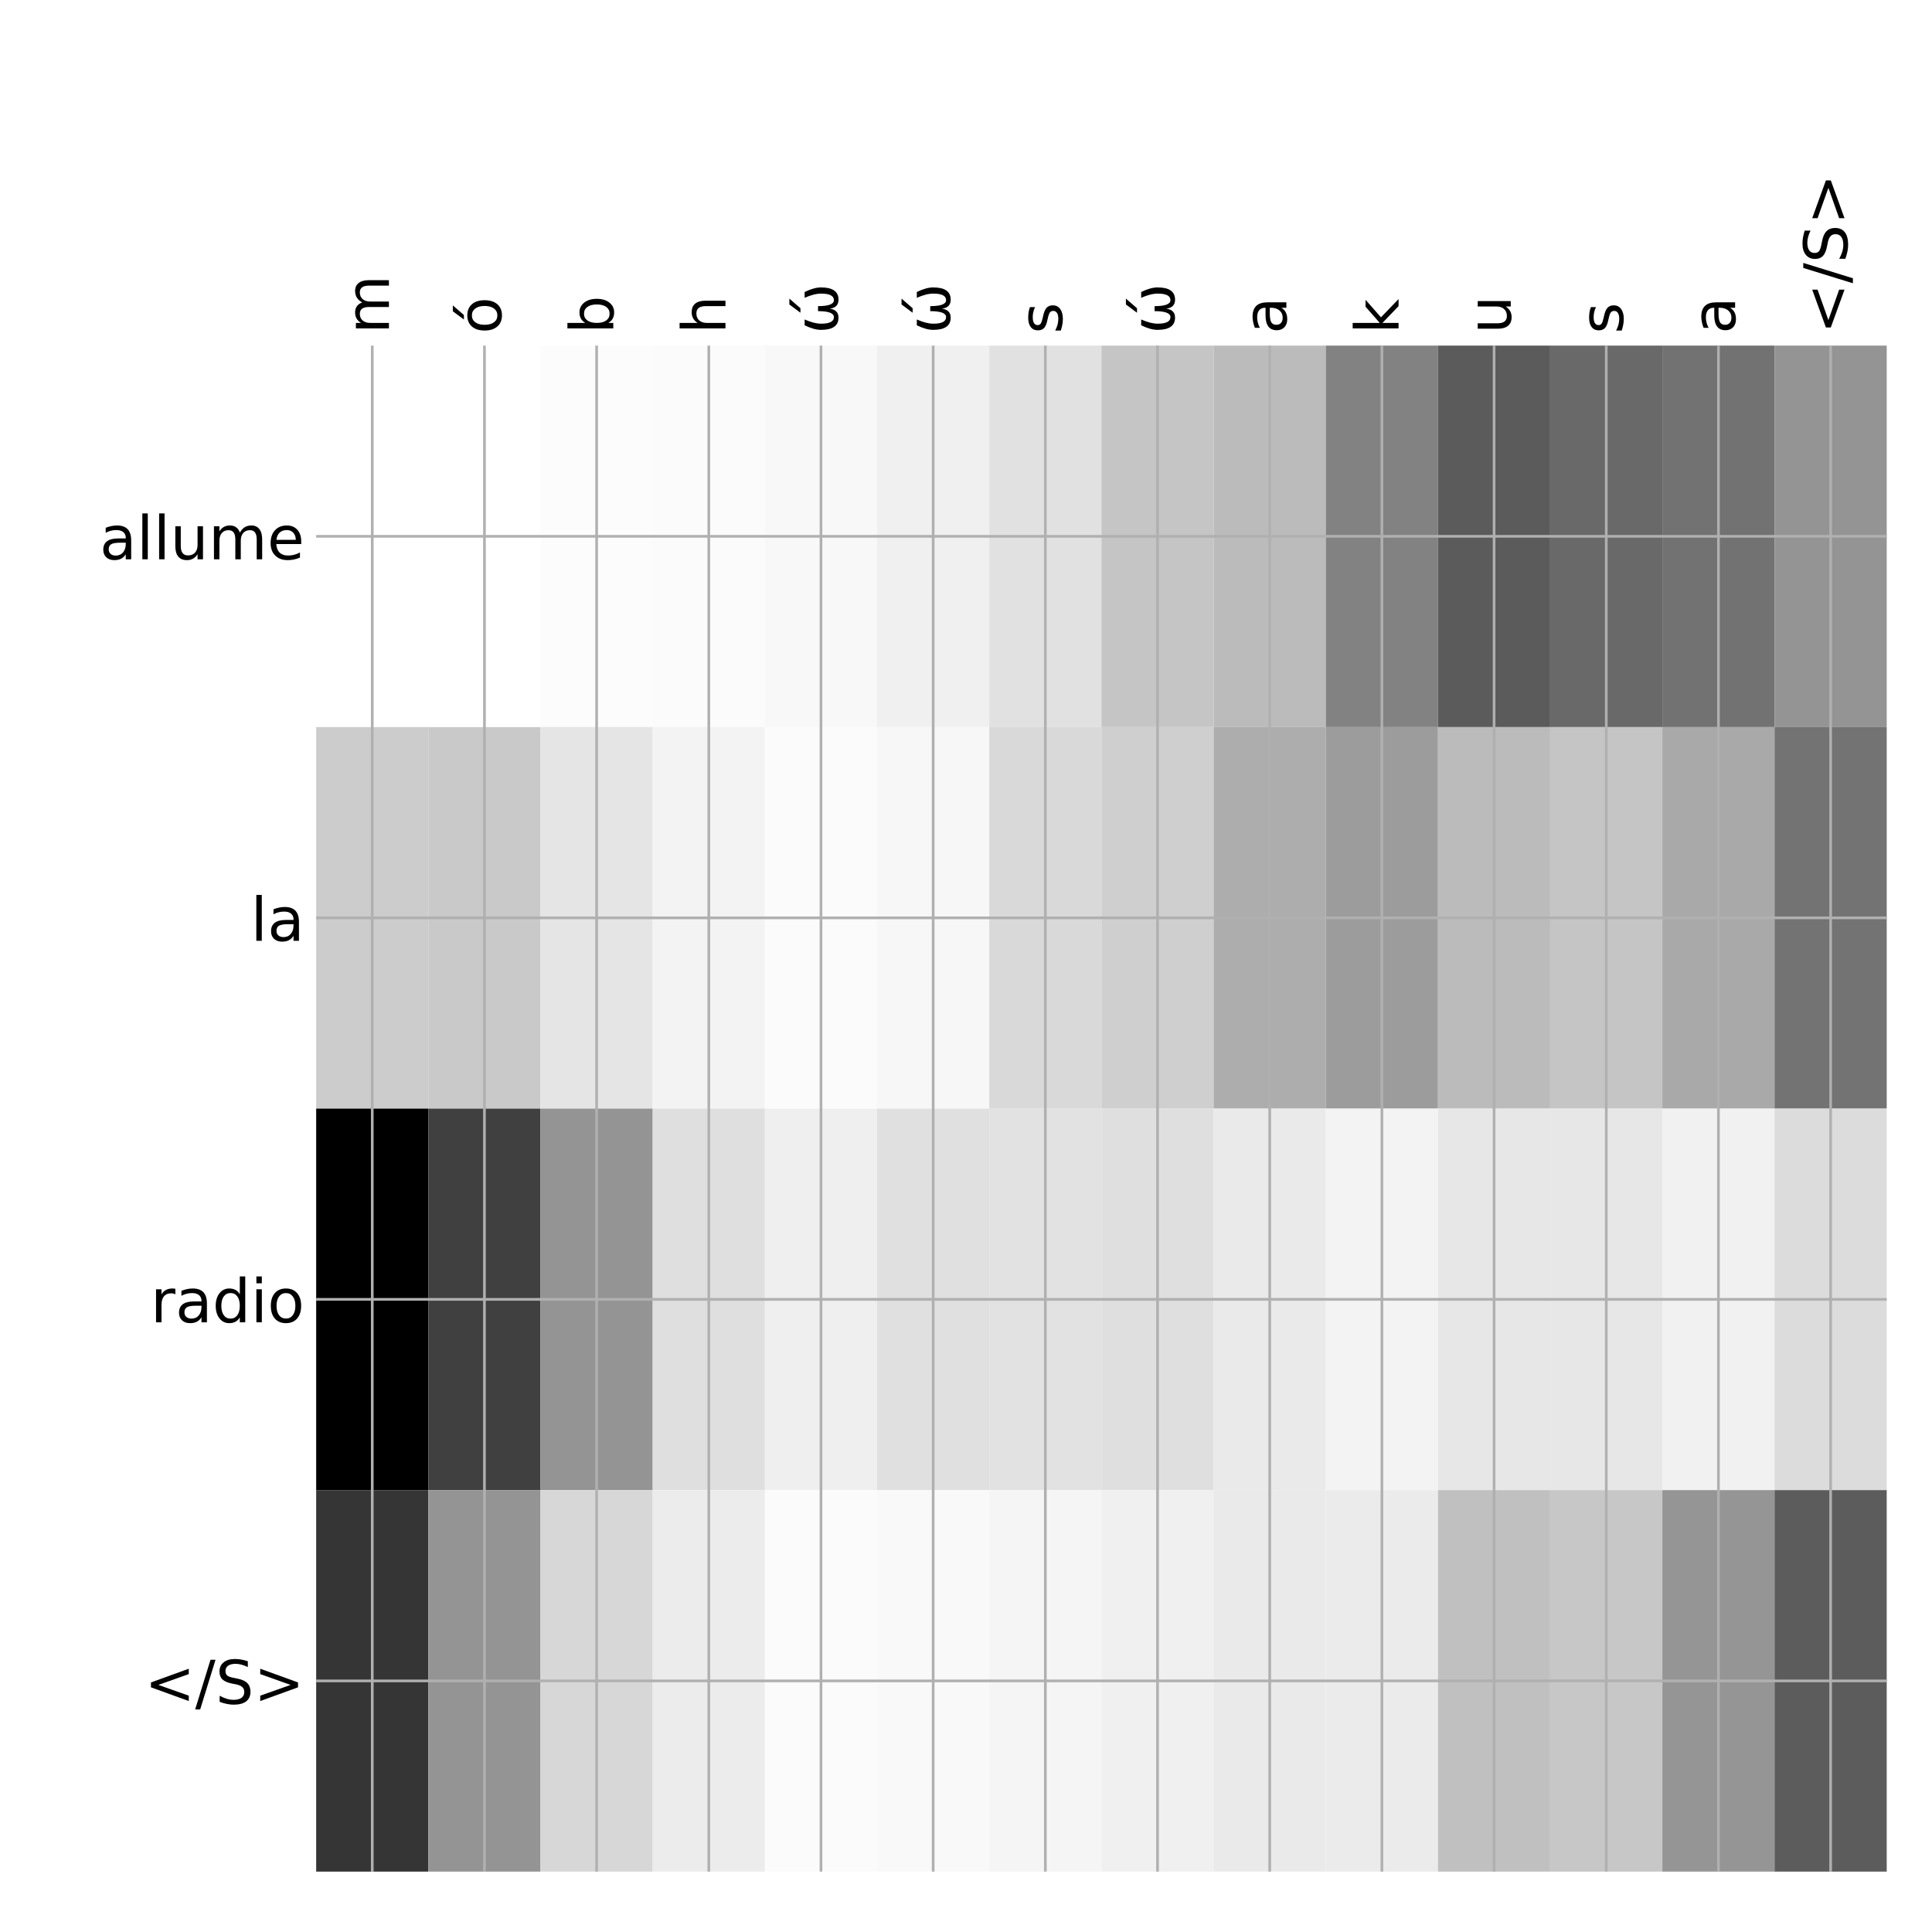 <?xml version="1.0" encoding="utf-8" standalone="no"?>
<!DOCTYPE svg PUBLIC "-//W3C//DTD SVG 1.1//EN"
  "http://www.w3.org/Graphics/SVG/1.1/DTD/svg11.dtd">
<!-- Created with matplotlib (http://matplotlib.org/) -->
<svg height="576pt" version="1.1" viewBox="0 0 576 576" width="576pt" xmlns="http://www.w3.org/2000/svg" xmlns:xlink="http://www.w3.org/1999/xlink">
 <defs>
  <style type="text/css">
*{stroke-linecap:butt;stroke-linejoin:round;}
  </style>
 </defs>
 <g id="figure_1">
  <g id="patch_1">
   <path d="M 0 576 
L 576 576 
L 576 0 
L 0 0 
z
" style="fill:#ffffff;"/>
  </g>
  <g id="axes_1">
   <g id="PolyCollection_1">
    <path clip-path="url(#p286dd95c0c)" d="M 94.263 103.033 
L 94.263 216.775 
L 127.708 216.775 
L 127.708 103.033 
L 94.263 103.033 
z
" style="fill:#ffffff;"/>
    <path clip-path="url(#p286dd95c0c)" d="M 127.708 103.033 
L 127.708 216.775 
L 161.154 216.775 
L 161.154 103.033 
L 127.708 103.033 
z
" style="fill:#ffffff;"/>
    <path clip-path="url(#p286dd95c0c)" d="M 161.154 103.033 
L 161.154 216.775 
L 194.599 216.775 
L 194.599 103.033 
L 161.154 103.033 
z
" style="fill:#fcfcfc;"/>
    <path clip-path="url(#p286dd95c0c)" d="M 194.599 103.033 
L 194.599 216.775 
L 228.045 216.775 
L 228.045 103.033 
L 194.599 103.033 
z
" style="fill:#fbfbfb;"/>
    <path clip-path="url(#p286dd95c0c)" d="M 228.045 103.033 
L 228.045 216.775 
L 261.49 216.775 
L 261.49 103.033 
L 228.045 103.033 
z
" style="fill:#f8f8f8;"/>
    <path clip-path="url(#p286dd95c0c)" d="M 261.49 103.033 
L 261.49 216.775 
L 294.936 216.775 
L 294.936 103.033 
L 261.49 103.033 
z
" style="fill:#f0f0f0;"/>
    <path clip-path="url(#p286dd95c0c)" d="M 294.936 103.033 
L 294.936 216.775 
L 328.381 216.775 
L 328.381 103.033 
L 294.936 103.033 
z
" style="fill:#e1e1e1;"/>
    <path clip-path="url(#p286dd95c0c)" d="M 328.381 103.033 
L 328.381 216.775 
L 361.827 216.775 
L 361.827 103.033 
L 328.381 103.033 
z
" style="fill:#c5c5c5;"/>
    <path clip-path="url(#p286dd95c0c)" d="M 361.827 103.033 
L 361.827 216.775 
L 395.272 216.775 
L 395.272 103.033 
L 361.827 103.033 
z
" style="fill:#bbbbbb;"/>
    <path clip-path="url(#p286dd95c0c)" d="M 395.272 103.033 
L 395.272 216.775 
L 428.718 216.775 
L 428.718 103.033 
L 395.272 103.033 
z
" style="fill:#828282;"/>
    <path clip-path="url(#p286dd95c0c)" d="M 428.718 103.033 
L 428.718 216.775 
L 462.163 216.775 
L 462.163 103.033 
L 428.718 103.033 
z
" style="fill:#5b5b5b;"/>
    <path clip-path="url(#p286dd95c0c)" d="M 462.163 103.033 
L 462.163 216.775 
L 495.609 216.775 
L 495.609 103.033 
L 462.163 103.033 
z
" style="fill:#696969;"/>
    <path clip-path="url(#p286dd95c0c)" d="M 495.609 103.033 
L 495.609 216.775 
L 529.054 216.775 
L 529.054 103.033 
L 495.609 103.033 
z
" style="fill:#727272;"/>
    <path clip-path="url(#p286dd95c0c)" d="M 529.054 103.033 
L 529.054 216.775 
L 562.5 216.775 
L 562.5 103.033 
L 529.054 103.033 
z
" style="fill:#949494;"/>
    <path clip-path="url(#p286dd95c0c)" d="M 94.263 216.775 
L 94.263 330.517 
L 127.708 330.517 
L 127.708 216.775 
L 94.263 216.775 
z
" style="fill:#cccccc;"/>
    <path clip-path="url(#p286dd95c0c)" d="M 127.708 216.775 
L 127.708 330.517 
L 161.154 330.517 
L 161.154 216.775 
L 127.708 216.775 
z
" style="fill:#c9c9c9;"/>
    <path clip-path="url(#p286dd95c0c)" d="M 161.154 216.775 
L 161.154 330.517 
L 194.599 330.517 
L 194.599 216.775 
L 161.154 216.775 
z
" style="fill:#e5e5e5;"/>
    <path clip-path="url(#p286dd95c0c)" d="M 194.599 216.775 
L 194.599 330.517 
L 228.045 330.517 
L 228.045 216.775 
L 194.599 216.775 
z
" style="fill:#f3f3f3;"/>
    <path clip-path="url(#p286dd95c0c)" d="M 228.045 216.775 
L 228.045 330.517 
L 261.49 330.517 
L 261.49 216.775 
L 228.045 216.775 
z
" style="fill:#fbfbfb;"/>
    <path clip-path="url(#p286dd95c0c)" d="M 261.49 216.775 
L 261.49 330.517 
L 294.936 330.517 
L 294.936 216.775 
L 261.49 216.775 
z
" style="fill:#f7f7f7;"/>
    <path clip-path="url(#p286dd95c0c)" d="M 294.936 216.775 
L 294.936 330.517 
L 328.381 330.517 
L 328.381 216.775 
L 294.936 216.775 
z
" style="fill:#d9d9d9;"/>
    <path clip-path="url(#p286dd95c0c)" d="M 328.381 216.775 
L 328.381 330.517 
L 361.827 330.517 
L 361.827 216.775 
L 328.381 216.775 
z
" style="fill:#cfcfcf;"/>
    <path clip-path="url(#p286dd95c0c)" d="M 361.827 216.775 
L 361.827 330.517 
L 395.272 330.517 
L 395.272 216.775 
L 361.827 216.775 
z
" style="fill:#adadad;"/>
    <path clip-path="url(#p286dd95c0c)" d="M 395.272 216.775 
L 395.272 330.517 
L 428.718 330.517 
L 428.718 216.775 
L 395.272 216.775 
z
" style="fill:#9c9c9c;"/>
    <path clip-path="url(#p286dd95c0c)" d="M 428.718 216.775 
L 428.718 330.517 
L 462.163 330.517 
L 462.163 216.775 
L 428.718 216.775 
z
" style="fill:#bbbbbb;"/>
    <path clip-path="url(#p286dd95c0c)" d="M 462.163 216.775 
L 462.163 330.517 
L 495.609 330.517 
L 495.609 216.775 
L 462.163 216.775 
z
" style="fill:#c5c5c5;"/>
    <path clip-path="url(#p286dd95c0c)" d="M 495.609 216.775 
L 495.609 330.517 
L 529.054 330.517 
L 529.054 216.775 
L 495.609 216.775 
z
" style="fill:#a9a9a9;"/>
    <path clip-path="url(#p286dd95c0c)" d="M 529.054 216.775 
L 529.054 330.517 
L 562.5 330.517 
L 562.5 216.775 
L 529.054 216.775 
z
" style="fill:#737373;"/>
    <path clip-path="url(#p286dd95c0c)" d="M 94.263 330.517 
L 94.263 444.258 
L 127.708 444.258 
L 127.708 330.517 
L 94.263 330.517 
z
"/>
    <path clip-path="url(#p286dd95c0c)" d="M 127.708 330.517 
L 127.708 444.258 
L 161.154 444.258 
L 161.154 330.517 
L 127.708 330.517 
z
" style="fill:#404040;"/>
    <path clip-path="url(#p286dd95c0c)" d="M 161.154 330.517 
L 161.154 444.258 
L 194.599 444.258 
L 194.599 330.517 
L 161.154 330.517 
z
" style="fill:#949494;"/>
    <path clip-path="url(#p286dd95c0c)" d="M 194.599 330.517 
L 194.599 444.258 
L 228.045 444.258 
L 228.045 330.517 
L 194.599 330.517 
z
" style="fill:#dfdfdf;"/>
    <path clip-path="url(#p286dd95c0c)" d="M 228.045 330.517 
L 228.045 444.258 
L 261.49 444.258 
L 261.49 330.517 
L 228.045 330.517 
z
" style="fill:#efefef;"/>
    <path clip-path="url(#p286dd95c0c)" d="M 261.49 330.517 
L 261.49 444.258 
L 294.936 444.258 
L 294.936 330.517 
L 261.49 330.517 
z
" style="fill:#e0e0e0;"/>
    <path clip-path="url(#p286dd95c0c)" d="M 294.936 330.517 
L 294.936 444.258 
L 328.381 444.258 
L 328.381 330.517 
L 294.936 330.517 
z
" style="fill:#e2e2e2;"/>
    <path clip-path="url(#p286dd95c0c)" d="M 328.381 330.517 
L 328.381 444.258 
L 361.827 444.258 
L 361.827 330.517 
L 328.381 330.517 
z
" style="fill:#dfdfdf;"/>
    <path clip-path="url(#p286dd95c0c)" d="M 361.827 330.517 
L 361.827 444.258 
L 395.272 444.258 
L 395.272 330.517 
L 361.827 330.517 
z
" style="fill:#eaeaea;"/>
    <path clip-path="url(#p286dd95c0c)" d="M 395.272 330.517 
L 395.272 444.258 
L 428.718 444.258 
L 428.718 330.517 
L 395.272 330.517 
z
" style="fill:#f3f3f3;"/>
    <path clip-path="url(#p286dd95c0c)" d="M 428.718 330.517 
L 428.718 444.258 
L 462.163 444.258 
L 462.163 330.517 
L 428.718 330.517 
z
" style="fill:#e7e7e7;"/>
    <path clip-path="url(#p286dd95c0c)" d="M 462.163 330.517 
L 462.163 444.258 
L 495.609 444.258 
L 495.609 330.517 
L 462.163 330.517 
z
" style="fill:#e7e7e7;"/>
    <path clip-path="url(#p286dd95c0c)" d="M 495.609 330.517 
L 495.609 444.258 
L 529.054 444.258 
L 529.054 330.517 
L 495.609 330.517 
z
" style="fill:#f1f1f1;"/>
    <path clip-path="url(#p286dd95c0c)" d="M 529.054 330.517 
L 529.054 444.258 
L 562.5 444.258 
L 562.5 330.517 
L 529.054 330.517 
z
" style="fill:#dcdcdc;"/>
    <path clip-path="url(#p286dd95c0c)" d="M 94.263 444.258 
L 94.263 558 
L 127.708 558 
L 127.708 444.258 
L 94.263 444.258 
z
" style="fill:#353535;"/>
    <path clip-path="url(#p286dd95c0c)" d="M 127.708 444.258 
L 127.708 558 
L 161.154 558 
L 161.154 444.258 
L 127.708 444.258 
z
" style="fill:#949494;"/>
    <path clip-path="url(#p286dd95c0c)" d="M 161.154 444.258 
L 161.154 558 
L 194.599 558 
L 194.599 444.258 
L 161.154 444.258 
z
" style="fill:#d7d7d7;"/>
    <path clip-path="url(#p286dd95c0c)" d="M 194.599 444.258 
L 194.599 558 
L 228.045 558 
L 228.045 444.258 
L 194.599 444.258 
z
" style="fill:#ececec;"/>
    <path clip-path="url(#p286dd95c0c)" d="M 228.045 444.258 
L 228.045 558 
L 261.49 558 
L 261.49 444.258 
L 228.045 444.258 
z
" style="fill:#fbfbfb;"/>
    <path clip-path="url(#p286dd95c0c)" d="M 261.49 444.258 
L 261.49 558 
L 294.936 558 
L 294.936 444.258 
L 261.49 444.258 
z
" style="fill:#f9f9f9;"/>
    <path clip-path="url(#p286dd95c0c)" d="M 294.936 444.258 
L 294.936 558 
L 328.381 558 
L 328.381 444.258 
L 294.936 444.258 
z
" style="fill:#f5f5f5;"/>
    <path clip-path="url(#p286dd95c0c)" d="M 328.381 444.258 
L 328.381 558 
L 361.827 558 
L 361.827 444.258 
L 328.381 444.258 
z
" style="fill:#f0f0f0;"/>
    <path clip-path="url(#p286dd95c0c)" d="M 361.827 444.258 
L 361.827 558 
L 395.272 558 
L 395.272 444.258 
L 361.827 444.258 
z
" style="fill:#eaeaea;"/>
    <path clip-path="url(#p286dd95c0c)" d="M 395.272 444.258 
L 395.272 558 
L 428.718 558 
L 428.718 444.258 
L 395.272 444.258 
z
" style="fill:#ebebeb;"/>
    <path clip-path="url(#p286dd95c0c)" d="M 428.718 444.258 
L 428.718 558 
L 462.163 558 
L 462.163 444.258 
L 428.718 444.258 
z
" style="fill:#c0c0c0;"/>
    <path clip-path="url(#p286dd95c0c)" d="M 462.163 444.258 
L 462.163 558 
L 495.609 558 
L 495.609 444.258 
L 462.163 444.258 
z
" style="fill:#c7c7c7;"/>
    <path clip-path="url(#p286dd95c0c)" d="M 495.609 444.258 
L 495.609 558 
L 529.054 558 
L 529.054 444.258 
L 495.609 444.258 
z
" style="fill:#959595;"/>
    <path clip-path="url(#p286dd95c0c)" d="M 529.054 444.258 
L 529.054 558 
L 562.5 558 
L 562.5 444.258 
L 529.054 444.258 
z
" style="fill:#5c5c5c;"/>
   </g>
   <g id="matplotlib.axis_1">
    <g id="xtick_1">
     <g id="line2d_1">
      <path clip-path="url(#p286dd95c0c)" d="M 110.985 558 
L 110.985 103.033 
" style="fill:none;stroke:#b0b0b0;stroke-linecap:square;stroke-width:0.8;"/>
     </g>
     <g id="line2d_2"/>
     <g id="text_1">
      <!-- m -->
      <defs>
       <path d="M 52 44.188 
Q 55.375 50.25 60.062 53.125 
Q 64.75 56 71.094 56 
Q 79.641 56 84.281 50.016 
Q 88.922 44.047 88.922 33.016 
L 88.922 0 
L 79.891 0 
L 79.891 32.719 
Q 79.891 40.578 77.094 44.375 
Q 74.312 48.188 68.609 48.188 
Q 61.625 48.188 57.562 43.547 
Q 53.516 38.922 53.516 30.906 
L 53.516 0 
L 44.484 0 
L 44.484 32.719 
Q 44.484 40.625 41.703 44.406 
Q 38.922 48.188 33.109 48.188 
Q 26.219 48.188 22.156 43.531 
Q 18.109 38.875 18.109 30.906 
L 18.109 0 
L 9.078 0 
L 9.078 54.688 
L 18.109 54.688 
L 18.109 46.188 
Q 21.188 51.219 25.484 53.609 
Q 29.781 56 35.688 56 
Q 41.656 56 45.828 52.969 
Q 50 49.953 52 44.188 
z
" id="DejaVuSans-6d"/>
      </defs>
      <g transform="translate(115.952 99.533)rotate(-90)scale(0.18 -0.18)">
       <use xlink:href="#DejaVuSans-6d"/>
      </g>
     </g>
    </g>
    <g id="xtick_2">
     <g id="line2d_3">
      <path clip-path="url(#p286dd95c0c)" d="M 144.431 558 
L 144.431 103.033 
" style="fill:none;stroke:#b0b0b0;stroke-linecap:square;stroke-width:0.8;"/>
     </g>
     <g id="line2d_4"/>
     <g id="text_2">
      <!-- ó -->
      <defs>
       <path d="M 30.609 48.391 
Q 23.391 48.391 19.188 42.75 
Q 14.984 37.109 14.984 27.297 
Q 14.984 17.484 19.156 11.844 
Q 23.344 6.203 30.609 6.203 
Q 37.797 6.203 41.984 11.859 
Q 46.188 17.531 46.188 27.297 
Q 46.188 37.016 41.984 42.703 
Q 37.797 48.391 30.609 48.391 
z
M 30.609 56 
Q 42.328 56 49.016 48.375 
Q 55.719 40.766 55.719 27.297 
Q 55.719 13.875 49.016 6.219 
Q 42.328 -1.422 30.609 -1.422 
Q 18.844 -1.422 12.172 6.219 
Q 5.516 13.875 5.516 27.297 
Q 5.516 40.766 12.172 48.375 
Q 18.844 56 30.609 56 
z
M 37.406 79.984 
L 47.125 79.984 
L 31.219 61.625 
L 23.734 61.625 
z
" id="DejaVuSans-f3"/>
      </defs>
      <g transform="translate(149.398 99.533)rotate(-90)scale(0.18 -0.18)">
       <use xlink:href="#DejaVuSans-f3"/>
      </g>
     </g>
    </g>
    <g id="xtick_3">
     <g id="line2d_5">
      <path clip-path="url(#p286dd95c0c)" d="M 177.876 558 
L 177.876 103.033 
" style="fill:none;stroke:#b0b0b0;stroke-linecap:square;stroke-width:0.8;"/>
     </g>
     <g id="line2d_6"/>
     <g id="text_3">
      <!-- b -->
      <defs>
       <path d="M 48.688 27.297 
Q 48.688 37.203 44.609 42.844 
Q 40.531 48.484 33.406 48.484 
Q 26.266 48.484 22.188 42.844 
Q 18.109 37.203 18.109 27.297 
Q 18.109 17.391 22.188 11.75 
Q 26.266 6.109 33.406 6.109 
Q 40.531 6.109 44.609 11.75 
Q 48.688 17.391 48.688 27.297 
z
M 18.109 46.391 
Q 20.953 51.266 25.266 53.625 
Q 29.594 56 35.594 56 
Q 45.562 56 51.781 48.094 
Q 58.016 40.188 58.016 27.297 
Q 58.016 14.406 51.781 6.484 
Q 45.562 -1.422 35.594 -1.422 
Q 29.594 -1.422 25.266 0.953 
Q 20.953 3.328 18.109 8.203 
L 18.109 0 
L 9.078 0 
L 9.078 75.984 
L 18.109 75.984 
z
" id="DejaVuSans-62"/>
      </defs>
      <g transform="translate(182.843 99.533)rotate(-90)scale(0.18 -0.18)">
       <use xlink:href="#DejaVuSans-62"/>
      </g>
     </g>
    </g>
    <g id="xtick_4">
     <g id="line2d_7">
      <path clip-path="url(#p286dd95c0c)" d="M 211.322 558 
L 211.322 103.033 
" style="fill:none;stroke:#b0b0b0;stroke-linecap:square;stroke-width:0.8;"/>
     </g>
     <g id="line2d_8"/>
     <g id="text_4">
      <!-- h -->
      <defs>
       <path d="M 54.891 33.016 
L 54.891 0 
L 45.906 0 
L 45.906 32.719 
Q 45.906 40.484 42.875 44.328 
Q 39.844 48.188 33.797 48.188 
Q 26.516 48.188 22.312 43.547 
Q 18.109 38.922 18.109 30.906 
L 18.109 0 
L 9.078 0 
L 9.078 75.984 
L 18.109 75.984 
L 18.109 46.188 
Q 21.344 51.125 25.703 53.562 
Q 30.078 56 35.797 56 
Q 45.219 56 50.047 50.172 
Q 54.891 44.344 54.891 33.016 
z
" id="DejaVuSans-68"/>
      </defs>
      <g transform="translate(216.289 99.533)rotate(-90)scale(0.18 -0.18)">
       <use xlink:href="#DejaVuSans-68"/>
      </g>
     </g>
    </g>
    <g id="xtick_5">
     <g id="line2d_9">
      <path clip-path="url(#p286dd95c0c)" d="M 244.767 558 
L 244.767 103.033 
" style="fill:none;stroke:#b0b0b0;stroke-linecap:square;stroke-width:0.8;"/>
     </g>
     <g id="line2d_10"/>
     <g id="text_5">
      <!-- ώ -->
      <defs>
       <path d="M 26.859 -1.422 
Q 6.594 -1.422 6.594 27.594 
Q 6.594 39.062 14.156 54.688 
L 23.828 54.688 
Q 16.844 39.062 16.844 27.344 
Q 16.844 6.203 27.688 6.203 
Q 37.594 6.203 37.594 32.469 
L 45.906 32.469 
Q 45.906 6.203 55.812 6.203 
Q 66.656 6.203 66.656 27.344 
Q 66.656 39.062 59.672 54.688 
L 69.344 54.688 
Q 76.906 39.062 76.906 27.594 
Q 76.906 -1.422 56.641 -1.422 
Q 43.359 -1.422 41.75 13.188 
Q 39.75 -1.422 26.859 -1.422 
z
M 48.656 79.984 
L 58.375 79.984 
L 42.469 61.625 
L 34.984 61.625 
z
" id="DejaVuSans-3ce"/>
      </defs>
      <g transform="translate(249.734 99.533)rotate(-90)scale(0.18 -0.18)">
       <use xlink:href="#DejaVuSans-3ce"/>
      </g>
     </g>
    </g>
    <g id="xtick_6">
     <g id="line2d_11">
      <path clip-path="url(#p286dd95c0c)" d="M 278.213 558 
L 278.213 103.033 
" style="fill:none;stroke:#b0b0b0;stroke-linecap:square;stroke-width:0.8;"/>
     </g>
     <g id="line2d_12"/>
     <g id="text_6">
      <!-- ώ -->
      <g transform="translate(283.18 99.533)rotate(-90)scale(0.18 -0.18)">
       <use xlink:href="#DejaVuSans-3ce"/>
      </g>
     </g>
    </g>
    <g id="xtick_7">
     <g id="line2d_13">
      <path clip-path="url(#p286dd95c0c)" d="M 311.658 558 
L 311.658 103.033 
" style="fill:none;stroke:#b0b0b0;stroke-linecap:square;stroke-width:0.8;"/>
     </g>
     <g id="line2d_14"/>
     <g id="text_7">
      <!-- s -->
      <defs>
       <path d="M 44.281 53.078 
L 44.281 44.578 
Q 40.484 46.531 36.375 47.5 
Q 32.281 48.484 27.875 48.484 
Q 21.188 48.484 17.844 46.438 
Q 14.5 44.391 14.5 40.281 
Q 14.5 37.156 16.891 35.375 
Q 19.281 33.594 26.516 31.984 
L 29.594 31.297 
Q 39.156 29.25 43.188 25.516 
Q 47.219 21.781 47.219 15.094 
Q 47.219 7.469 41.188 3.016 
Q 35.156 -1.422 24.609 -1.422 
Q 20.219 -1.422 15.453 -0.562 
Q 10.688 0.297 5.422 2 
L 5.422 11.281 
Q 10.406 8.688 15.234 7.391 
Q 20.062 6.109 24.812 6.109 
Q 31.156 6.109 34.562 8.281 
Q 37.984 10.453 37.984 14.406 
Q 37.984 18.062 35.516 20.016 
Q 33.062 21.969 24.703 23.781 
L 21.578 24.516 
Q 13.234 26.266 9.516 29.906 
Q 5.812 33.547 5.812 39.891 
Q 5.812 47.609 11.281 51.797 
Q 16.75 56 26.812 56 
Q 31.781 56 36.172 55.266 
Q 40.578 54.547 44.281 53.078 
z
" id="DejaVuSans-73"/>
      </defs>
      <g transform="translate(316.625 99.533)rotate(-90)scale(0.18 -0.18)">
       <use xlink:href="#DejaVuSans-73"/>
      </g>
     </g>
    </g>
    <g id="xtick_8">
     <g id="line2d_15">
      <path clip-path="url(#p286dd95c0c)" d="M 345.104 558 
L 345.104 103.033 
" style="fill:none;stroke:#b0b0b0;stroke-linecap:square;stroke-width:0.8;"/>
     </g>
     <g id="line2d_16"/>
     <g id="text_8">
      <!-- ώ -->
      <g transform="translate(350.071 99.533)rotate(-90)scale(0.18 -0.18)">
       <use xlink:href="#DejaVuSans-3ce"/>
      </g>
     </g>
    </g>
    <g id="xtick_9">
     <g id="line2d_17">
      <path clip-path="url(#p286dd95c0c)" d="M 378.55 558 
L 378.55 103.033 
" style="fill:none;stroke:#b0b0b0;stroke-linecap:square;stroke-width:0.8;"/>
     </g>
     <g id="line2d_18"/>
     <g id="text_9">
      <!-- a -->
      <defs>
       <path d="M 34.281 27.484 
Q 23.391 27.484 19.188 25 
Q 14.984 22.516 14.984 16.5 
Q 14.984 11.719 18.141 8.906 
Q 21.297 6.109 26.703 6.109 
Q 34.188 6.109 38.703 11.406 
Q 43.219 16.703 43.219 25.484 
L 43.219 27.484 
z
M 52.203 31.203 
L 52.203 0 
L 43.219 0 
L 43.219 8.297 
Q 40.141 3.328 35.547 0.953 
Q 30.953 -1.422 24.312 -1.422 
Q 15.922 -1.422 10.953 3.297 
Q 6 8.016 6 15.922 
Q 6 25.141 12.172 29.828 
Q 18.359 34.516 30.609 34.516 
L 43.219 34.516 
L 43.219 35.406 
Q 43.219 41.609 39.141 45 
Q 35.062 48.391 27.688 48.391 
Q 23 48.391 18.547 47.266 
Q 14.109 46.141 10.016 43.891 
L 10.016 52.203 
Q 14.938 54.109 19.578 55.047 
Q 24.219 56 28.609 56 
Q 40.484 56 46.344 49.844 
Q 52.203 43.703 52.203 31.203 
z
" id="DejaVuSans-61"/>
      </defs>
      <g transform="translate(383.516 99.533)rotate(-90)scale(0.18 -0.18)">
       <use xlink:href="#DejaVuSans-61"/>
      </g>
     </g>
    </g>
    <g id="xtick_10">
     <g id="line2d_19">
      <path clip-path="url(#p286dd95c0c)" d="M 411.995 558 
L 411.995 103.033 
" style="fill:none;stroke:#b0b0b0;stroke-linecap:square;stroke-width:0.8;"/>
     </g>
     <g id="line2d_20"/>
     <g id="text_10">
      <!-- k -->
      <defs>
       <path d="M 9.078 75.984 
L 18.109 75.984 
L 18.109 31.109 
L 44.922 54.688 
L 56.391 54.688 
L 27.391 29.109 
L 57.625 0 
L 45.906 0 
L 18.109 26.703 
L 18.109 0 
L 9.078 0 
z
" id="DejaVuSans-6b"/>
      </defs>
      <g transform="translate(416.962 99.533)rotate(-90)scale(0.18 -0.18)">
       <use xlink:href="#DejaVuSans-6b"/>
      </g>
     </g>
    </g>
    <g id="xtick_11">
     <g id="line2d_21">
      <path clip-path="url(#p286dd95c0c)" d="M 445.441 558 
L 445.441 103.033 
" style="fill:none;stroke:#b0b0b0;stroke-linecap:square;stroke-width:0.8;"/>
     </g>
     <g id="line2d_22"/>
     <g id="text_11">
      <!-- u -->
      <defs>
       <path d="M 8.5 21.578 
L 8.5 54.688 
L 17.484 54.688 
L 17.484 21.922 
Q 17.484 14.156 20.5 10.266 
Q 23.531 6.391 29.594 6.391 
Q 36.859 6.391 41.078 11.031 
Q 45.312 15.672 45.312 23.688 
L 45.312 54.688 
L 54.297 54.688 
L 54.297 0 
L 45.312 0 
L 45.312 8.406 
Q 42.047 3.422 37.719 1 
Q 33.406 -1.422 27.688 -1.422 
Q 18.266 -1.422 13.375 4.438 
Q 8.5 10.297 8.5 21.578 
z
M 31.109 56 
z
" id="DejaVuSans-75"/>
      </defs>
      <g transform="translate(450.408 99.533)rotate(-90)scale(0.18 -0.18)">
       <use xlink:href="#DejaVuSans-75"/>
      </g>
     </g>
    </g>
    <g id="xtick_12">
     <g id="line2d_23">
      <path clip-path="url(#p286dd95c0c)" d="M 478.886 558 
L 478.886 103.033 
" style="fill:none;stroke:#b0b0b0;stroke-linecap:square;stroke-width:0.8;"/>
     </g>
     <g id="line2d_24"/>
     <g id="text_12">
      <!-- s -->
      <g transform="translate(483.853 99.533)rotate(-90)scale(0.18 -0.18)">
       <use xlink:href="#DejaVuSans-73"/>
      </g>
     </g>
    </g>
    <g id="xtick_13">
     <g id="line2d_25">
      <path clip-path="url(#p286dd95c0c)" d="M 512.332 558 
L 512.332 103.033 
" style="fill:none;stroke:#b0b0b0;stroke-linecap:square;stroke-width:0.8;"/>
     </g>
     <g id="line2d_26"/>
     <g id="text_13">
      <!-- a -->
      <g transform="translate(517.299 99.533)rotate(-90)scale(0.18 -0.18)">
       <use xlink:href="#DejaVuSans-61"/>
      </g>
     </g>
    </g>
    <g id="xtick_14">
     <g id="line2d_27">
      <path clip-path="url(#p286dd95c0c)" d="M 545.777 558 
L 545.777 103.033 
" style="fill:none;stroke:#b0b0b0;stroke-linecap:square;stroke-width:0.8;"/>
     </g>
     <g id="line2d_28"/>
     <g id="text_14">
      <!-- &lt;/S&gt; -->
      <defs>
       <path d="M 73.188 49.219 
L 22.797 31.297 
L 73.188 13.484 
L 73.188 4.594 
L 10.594 27.297 
L 10.594 35.406 
L 73.188 58.109 
z
" id="DejaVuSans-3c"/>
       <path d="M 25.391 72.906 
L 33.688 72.906 
L 8.297 -9.281 
L 0 -9.281 
z
" id="DejaVuSans-2f"/>
       <path d="M 53.516 70.516 
L 53.516 60.891 
Q 47.906 63.578 42.922 64.891 
Q 37.938 66.219 33.297 66.219 
Q 25.25 66.219 20.875 63.094 
Q 16.5 59.969 16.5 54.203 
Q 16.5 49.359 19.406 46.891 
Q 22.312 44.438 30.422 42.922 
L 36.375 41.703 
Q 47.406 39.594 52.656 34.297 
Q 57.906 29 57.906 20.125 
Q 57.906 9.516 50.797 4.047 
Q 43.703 -1.422 29.984 -1.422 
Q 24.812 -1.422 18.969 -0.25 
Q 13.141 0.922 6.891 3.219 
L 6.891 13.375 
Q 12.891 10.016 18.656 8.297 
Q 24.422 6.594 29.984 6.594 
Q 38.422 6.594 43.016 9.906 
Q 47.609 13.234 47.609 19.391 
Q 47.609 24.75 44.312 27.781 
Q 41.016 30.812 33.5 32.328 
L 27.484 33.5 
Q 16.453 35.688 11.516 40.375 
Q 6.594 45.062 6.594 53.422 
Q 6.594 63.094 13.406 68.656 
Q 20.219 74.219 32.172 74.219 
Q 37.312 74.219 42.625 73.281 
Q 47.953 72.359 53.516 70.516 
z
" id="DejaVuSans-53"/>
       <path d="M 10.594 49.219 
L 10.594 58.109 
L 73.188 35.406 
L 73.188 27.297 
L 10.594 4.594 
L 10.594 13.484 
L 60.891 31.297 
z
" id="DejaVuSans-3e"/>
      </defs>
      <g transform="translate(550.744 99.533)rotate(-90)scale(0.18 -0.18)">
       <use xlink:href="#DejaVuSans-3c"/>
       <use x="83.789" xlink:href="#DejaVuSans-2f"/>
       <use x="117.48" xlink:href="#DejaVuSans-53"/>
       <use x="180.957" xlink:href="#DejaVuSans-3e"/>
      </g>
     </g>
    </g>
   </g>
   <g id="matplotlib.axis_2">
    <g id="ytick_1">
     <g id="line2d_29">
      <path clip-path="url(#p286dd95c0c)" d="M 94.263 159.904 
L 562.5 159.904 
" style="fill:none;stroke:#b0b0b0;stroke-linecap:square;stroke-width:0.8;"/>
     </g>
     <g id="line2d_30"/>
     <g id="text_15">
      <!-- allume -->
      <defs>
       <path d="M 9.422 75.984 
L 18.406 75.984 
L 18.406 0 
L 9.422 0 
z
" id="DejaVuSans-6c"/>
       <path d="M 56.203 29.594 
L 56.203 25.203 
L 14.891 25.203 
Q 15.484 15.922 20.484 11.062 
Q 25.484 6.203 34.422 6.203 
Q 39.594 6.203 44.453 7.469 
Q 49.312 8.734 54.109 11.281 
L 54.109 2.781 
Q 49.266 0.734 44.188 -0.344 
Q 39.109 -1.422 33.891 -1.422 
Q 20.797 -1.422 13.156 6.188 
Q 5.516 13.812 5.516 26.812 
Q 5.516 40.234 12.766 48.109 
Q 20.016 56 32.328 56 
Q 43.359 56 49.781 48.891 
Q 56.203 41.797 56.203 29.594 
z
M 47.219 32.234 
Q 47.125 39.594 43.094 43.984 
Q 39.062 48.391 32.422 48.391 
Q 24.906 48.391 20.391 44.141 
Q 15.875 39.891 15.188 32.172 
z
" id="DejaVuSans-65"/>
      </defs>
      <g transform="translate(29.714 166.743)scale(0.18 -0.18)">
       <use xlink:href="#DejaVuSans-61"/>
       <use x="61.279" xlink:href="#DejaVuSans-6c"/>
       <use x="89.062" xlink:href="#DejaVuSans-6c"/>
       <use x="116.846" xlink:href="#DejaVuSans-75"/>
       <use x="180.225" xlink:href="#DejaVuSans-6d"/>
       <use x="277.637" xlink:href="#DejaVuSans-65"/>
      </g>
     </g>
    </g>
    <g id="ytick_2">
     <g id="line2d_31">
      <path clip-path="url(#p286dd95c0c)" d="M 94.263 273.646 
L 562.5 273.646 
" style="fill:none;stroke:#b0b0b0;stroke-linecap:square;stroke-width:0.8;"/>
     </g>
     <g id="line2d_32"/>
     <g id="text_16">
      <!-- la -->
      <g transform="translate(74.731 280.484)scale(0.18 -0.18)">
       <use xlink:href="#DejaVuSans-6c"/>
       <use x="27.783" xlink:href="#DejaVuSans-61"/>
      </g>
     </g>
    </g>
    <g id="ytick_3">
     <g id="line2d_33">
      <path clip-path="url(#p286dd95c0c)" d="M 94.263 387.387 
L 562.5 387.387 
" style="fill:none;stroke:#b0b0b0;stroke-linecap:square;stroke-width:0.8;"/>
     </g>
     <g id="line2d_34"/>
     <g id="text_17">
      <!-- radio -->
      <defs>
       <path d="M 41.109 46.297 
Q 39.594 47.172 37.812 47.578 
Q 36.031 48 33.891 48 
Q 26.266 48 22.188 43.047 
Q 18.109 38.094 18.109 28.812 
L 18.109 0 
L 9.078 0 
L 9.078 54.688 
L 18.109 54.688 
L 18.109 46.188 
Q 20.953 51.172 25.484 53.578 
Q 30.031 56 36.531 56 
Q 37.453 56 38.578 55.875 
Q 39.703 55.766 41.062 55.516 
z
" id="DejaVuSans-72"/>
       <path d="M 45.406 46.391 
L 45.406 75.984 
L 54.391 75.984 
L 54.391 0 
L 45.406 0 
L 45.406 8.203 
Q 42.578 3.328 38.25 0.953 
Q 33.938 -1.422 27.875 -1.422 
Q 17.969 -1.422 11.734 6.484 
Q 5.516 14.406 5.516 27.297 
Q 5.516 40.188 11.734 48.094 
Q 17.969 56 27.875 56 
Q 33.938 56 38.25 53.625 
Q 42.578 51.266 45.406 46.391 
z
M 14.797 27.297 
Q 14.797 17.391 18.875 11.75 
Q 22.953 6.109 30.078 6.109 
Q 37.203 6.109 41.297 11.75 
Q 45.406 17.391 45.406 27.297 
Q 45.406 37.203 41.297 42.844 
Q 37.203 48.484 30.078 48.484 
Q 22.953 48.484 18.875 42.844 
Q 14.797 37.203 14.797 27.297 
z
" id="DejaVuSans-64"/>
       <path d="M 9.422 54.688 
L 18.406 54.688 
L 18.406 0 
L 9.422 0 
z
M 9.422 75.984 
L 18.406 75.984 
L 18.406 64.594 
L 9.422 64.594 
z
" id="DejaVuSans-69"/>
       <path d="M 30.609 48.391 
Q 23.391 48.391 19.188 42.75 
Q 14.984 37.109 14.984 27.297 
Q 14.984 17.484 19.156 11.844 
Q 23.344 6.203 30.609 6.203 
Q 37.797 6.203 41.984 11.859 
Q 46.188 17.531 46.188 27.297 
Q 46.188 37.016 41.984 42.703 
Q 37.797 48.391 30.609 48.391 
z
M 30.609 56 
Q 42.328 56 49.016 48.375 
Q 55.719 40.766 55.719 27.297 
Q 55.719 13.875 49.016 6.219 
Q 42.328 -1.422 30.609 -1.422 
Q 18.844 -1.422 12.172 6.219 
Q 5.516 13.875 5.516 27.297 
Q 5.516 40.766 12.172 48.375 
Q 18.844 56 30.609 56 
z
" id="DejaVuSans-6f"/>
      </defs>
      <g transform="translate(44.891 394.226)scale(0.18 -0.18)">
       <use xlink:href="#DejaVuSans-72"/>
       <use x="41.113" xlink:href="#DejaVuSans-61"/>
       <use x="102.393" xlink:href="#DejaVuSans-64"/>
       <use x="165.869" xlink:href="#DejaVuSans-69"/>
       <use x="193.652" xlink:href="#DejaVuSans-6f"/>
      </g>
     </g>
    </g>
    <g id="ytick_4">
     <g id="line2d_35">
      <path clip-path="url(#p286dd95c0c)" d="M 94.263 501.129 
L 562.5 501.129 
" style="fill:none;stroke:#b0b0b0;stroke-linecap:square;stroke-width:0.8;"/>
     </g>
     <g id="line2d_36"/>
     <g id="text_18">
      <!-- &lt;/S&gt; -->
      <g transform="translate(43.105 507.968)scale(0.18 -0.18)">
       <use xlink:href="#DejaVuSans-3c"/>
       <use x="83.789" xlink:href="#DejaVuSans-2f"/>
       <use x="117.48" xlink:href="#DejaVuSans-53"/>
       <use x="180.957" xlink:href="#DejaVuSans-3e"/>
      </g>
     </g>
    </g>
   </g>
  </g>
 </g>
 <defs>
  <clipPath id="p286dd95c0c">
   <rect height="454.967" width="468.238" x="94.263" y="103.033"/>
  </clipPath>
 </defs>
</svg>
